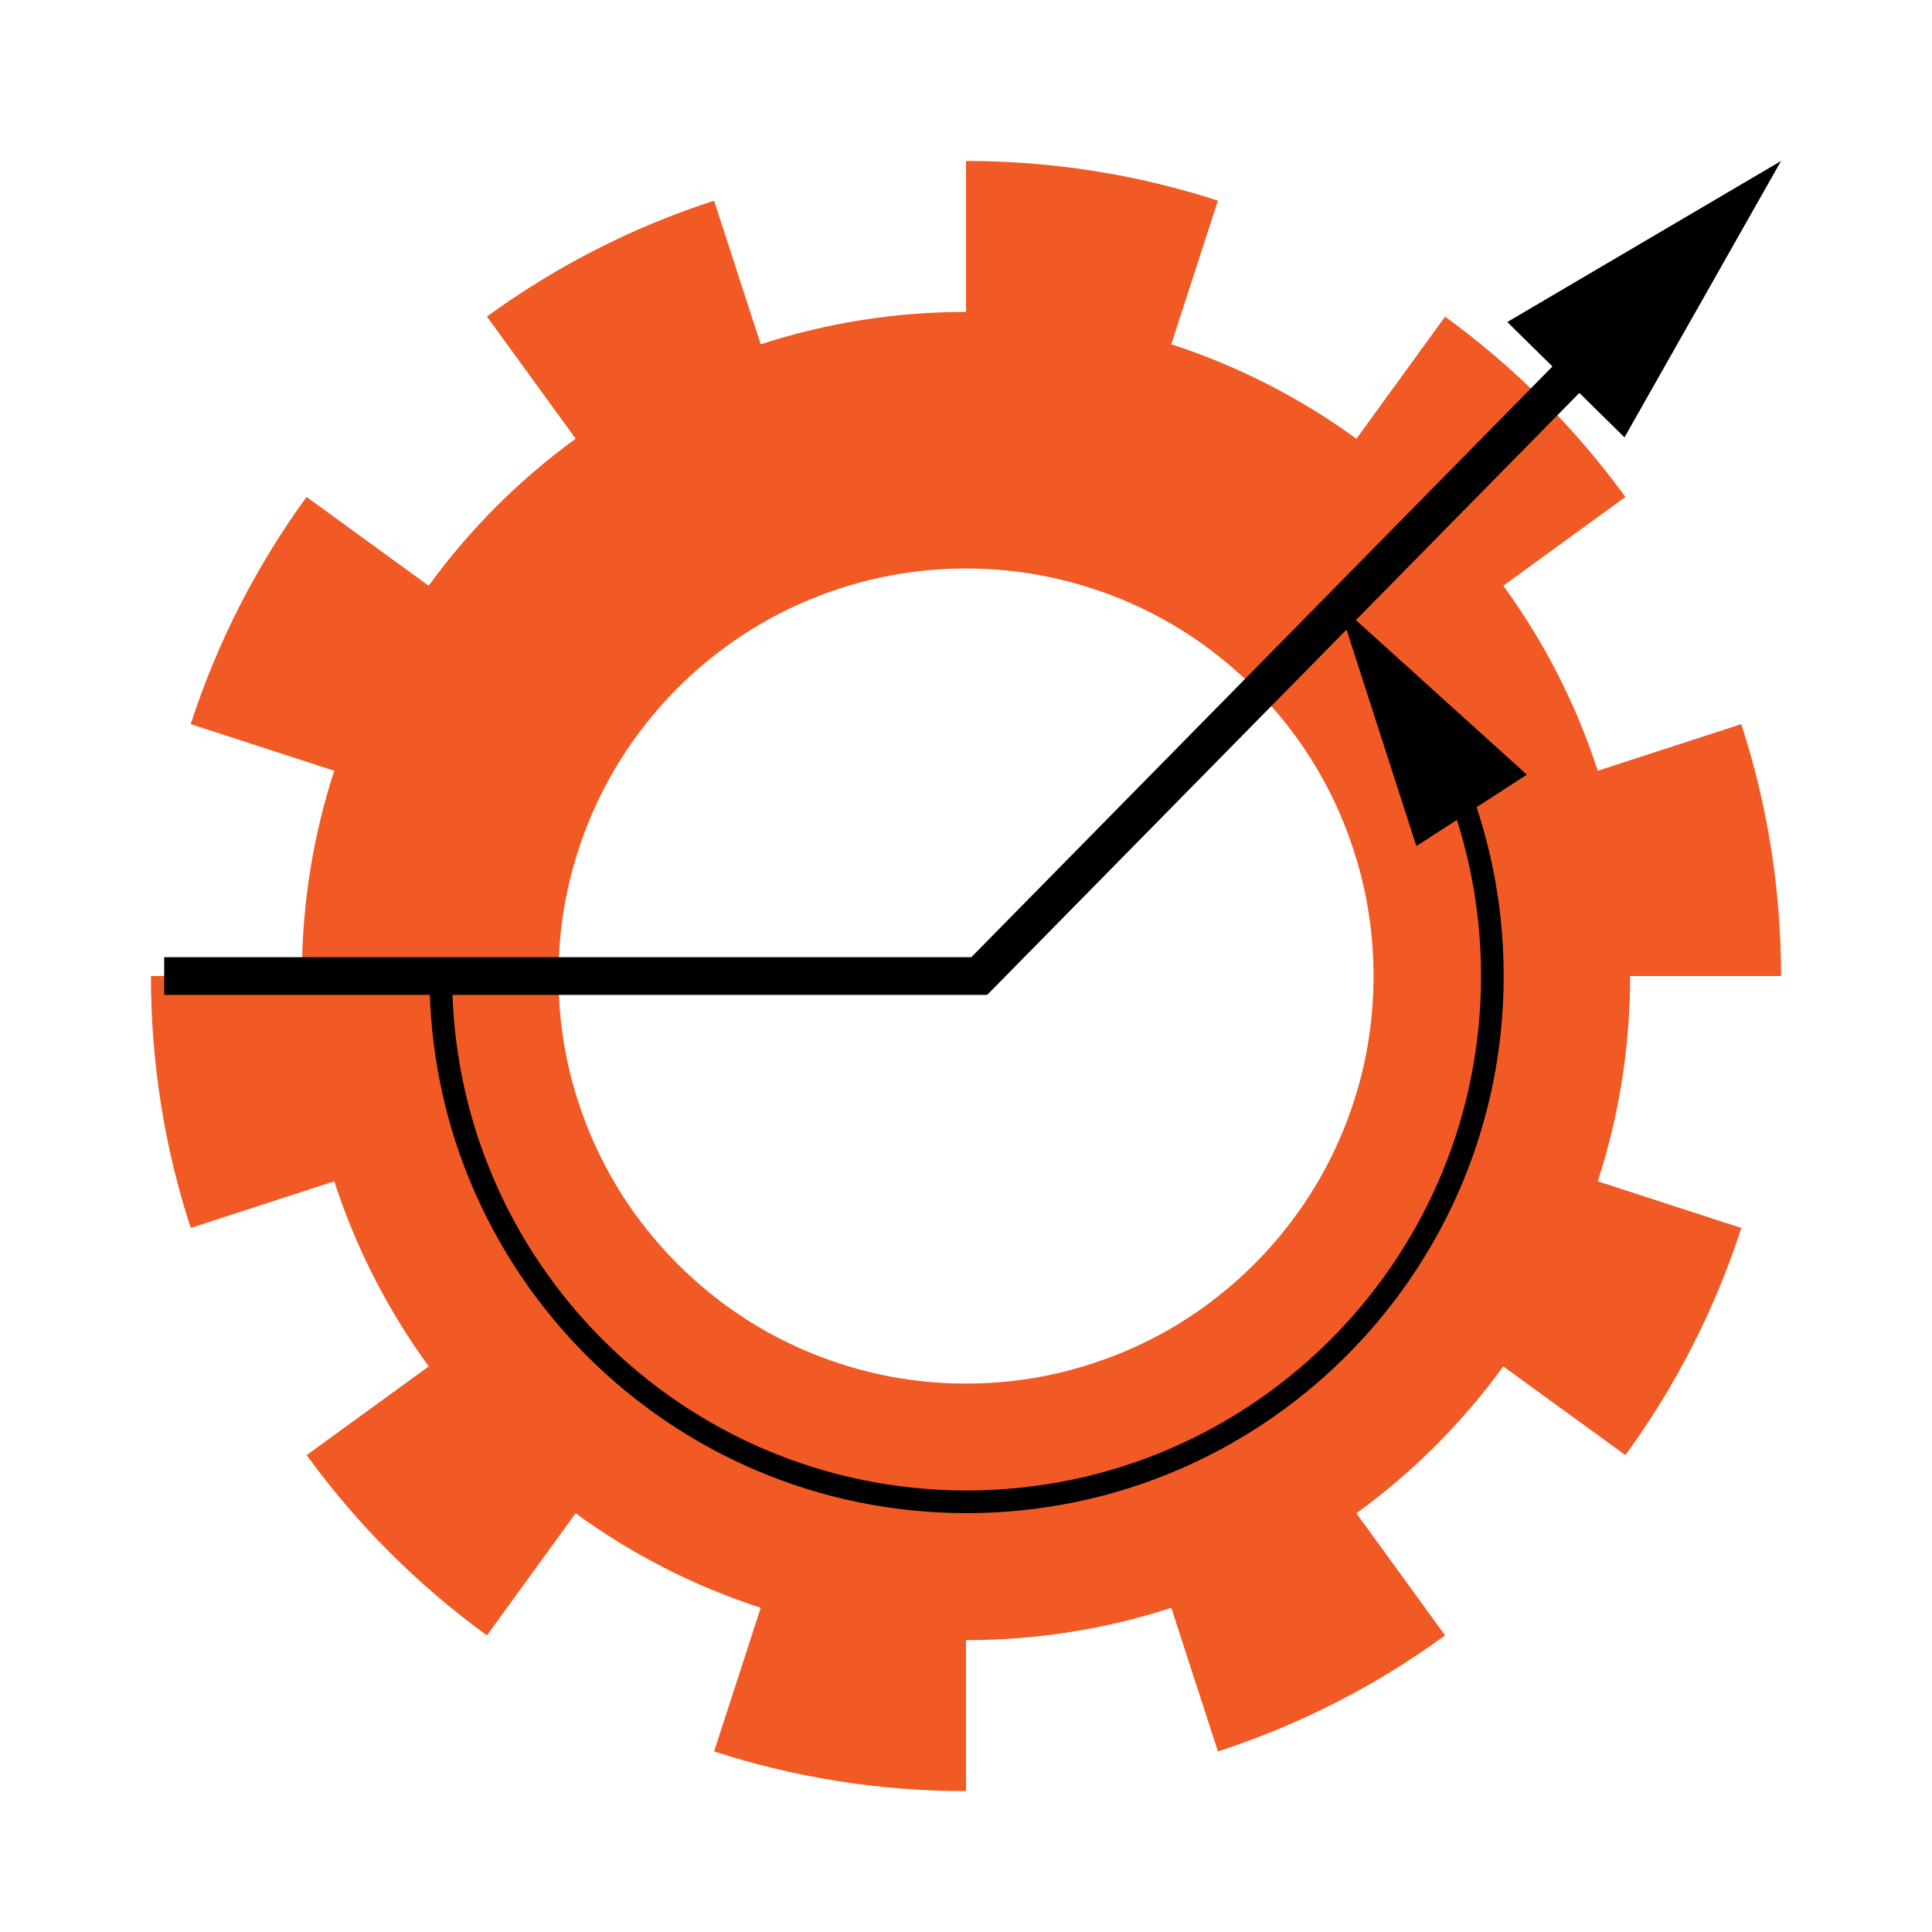 <?xml version="1.0" encoding="utf-8"?>
<!-- Generator: Adobe Illustrator 16.0.0, SVG Export Plug-In . SVG Version: 6.00 Build 0)  -->
<!DOCTYPE svg PUBLIC "-//W3C//DTD SVG 1.1//EN" "http://www.w3.org/Graphics/SVG/1.1/DTD/svg11.dtd">
<svg version="1.1" id="图层_1" xmlns="http://www.w3.org/2000/svg" xmlns:xlink="http://www.w3.org/1999/xlink" x="0px" y="0px"
	 width="256px" height="256px" viewBox="0 0 256 256" enable-background="new 0 0 256 256" xml:space="preserve">
<path fill="#F15A24" d="M215.999,129.33h20c0-11.65-1.85-22.87-5.27-33.38l-19.021,6.18c-2.88-8.88-7.13-17.13-12.51-24.521
	l16.18-11.76c-6.67-9.16-14.739-17.24-23.899-23.89l-11.75,16.181c-7.391-5.391-15.65-9.641-24.53-12.521l6.18-19.03
	c-10.51-3.42-21.729-5.26-33.38-5.26v20c-9.489,0-18.64,1.5-27.2,4.29l-6.18-19.03c-10.899,3.53-21.03,8.75-30.1,15.36l11.76,16.18
	c-7.47,5.431-14.05,12.011-19.48,19.479l-16.18-11.76c-6.6,9.07-11.82,19.2-15.35,30.101l19.02,6.18
	c-2.79,8.56-4.29,17.71-4.29,27.2h-20c0,11.65,1.84,22.87,5.271,33.38l19.02-6.18c2.88,8.88,7.13,17.14,12.521,24.529l-16.181,11.75
	c6.65,9.16,14.73,17.24,23.891,23.891l11.75-16.181c7.39,5.391,15.649,9.641,24.529,12.521l-6.18,19.03
	c10.51,3.42,21.73,5.26,33.38,5.26v-20c9.49,0,18.641-1.5,27.2-4.29l6.18,19.03c10.9-3.53,21.03-8.75,30.101-15.37l-11.75-16.181
	c7.46-5.42,14.04-12,19.46-19.46l16.18,11.75c6.62-9.069,11.84-19.199,15.36-30.1l-19.021-6.18
	C214.499,147.97,215.999,138.82,215.999,129.33z M171.697,161.066c-3.342,4.59-7.372,8.617-11.962,11.962
	c-4.527,3.303-9.596,5.898-15.058,7.663c-5.256,1.724-10.863,2.639-16.679,2.639s-11.423-0.915-16.677-2.639
	c-5.464-1.765-10.53-4.36-15.057-7.663c-4.59-3.345-8.621-7.372-11.965-11.962c-3.303-4.529-5.898-9.596-7.663-15.038
	c-1.724-5.255-2.639-10.863-2.639-16.698c0-5.816,0.915-11.423,2.639-16.678c1.765-5.463,4.36-10.53,7.663-15.059
	c3.344-4.59,7.375-8.619,11.965-11.963c4.526-3.301,9.593-5.897,15.057-7.663c5.254-1.724,10.861-2.638,16.677-2.638
	s11.423,0.914,16.679,2.638c5.462,1.766,10.53,4.362,15.058,7.663c4.59,3.344,8.62,7.373,11.962,11.963
	c3.303,4.528,5.898,9.596,7.665,15.059c1.724,5.255,2.637,10.861,2.637,16.678c0,5.835-0.913,11.443-2.637,16.698
	C177.596,151.471,175,156.537,171.697,161.066z"/>
<g>
	<g>
		<polyline fill="none" stroke="#000000" stroke-width="5" stroke-miterlimit="10" points="212.7,45.014 129.756,129.33 
			129.753,129.33 21.756,129.33 		"/>
		<g>
			<polygon points="199.723,42.671 235.999,21.33 215.256,57.951 			"/>
		</g>
	</g>
</g>
<g>
	<g>
		<path fill="none" stroke="#000000" stroke-width="3" stroke-miterlimit="10" d="M58.412,129.329
			c0,38.477,31.19,69.667,69.667,69.667c19.664,0,37.425-8.147,50.093-21.25c12.117-12.535,19.573-29.605,19.573-48.417
			c0-9.666-1.969-18.871-5.526-27.238"/>
		<g>
			<polygon points="202.314,102.649 177.34,80.067 187.676,112.112 			"/>
		</g>
	</g>
</g>
</svg>

